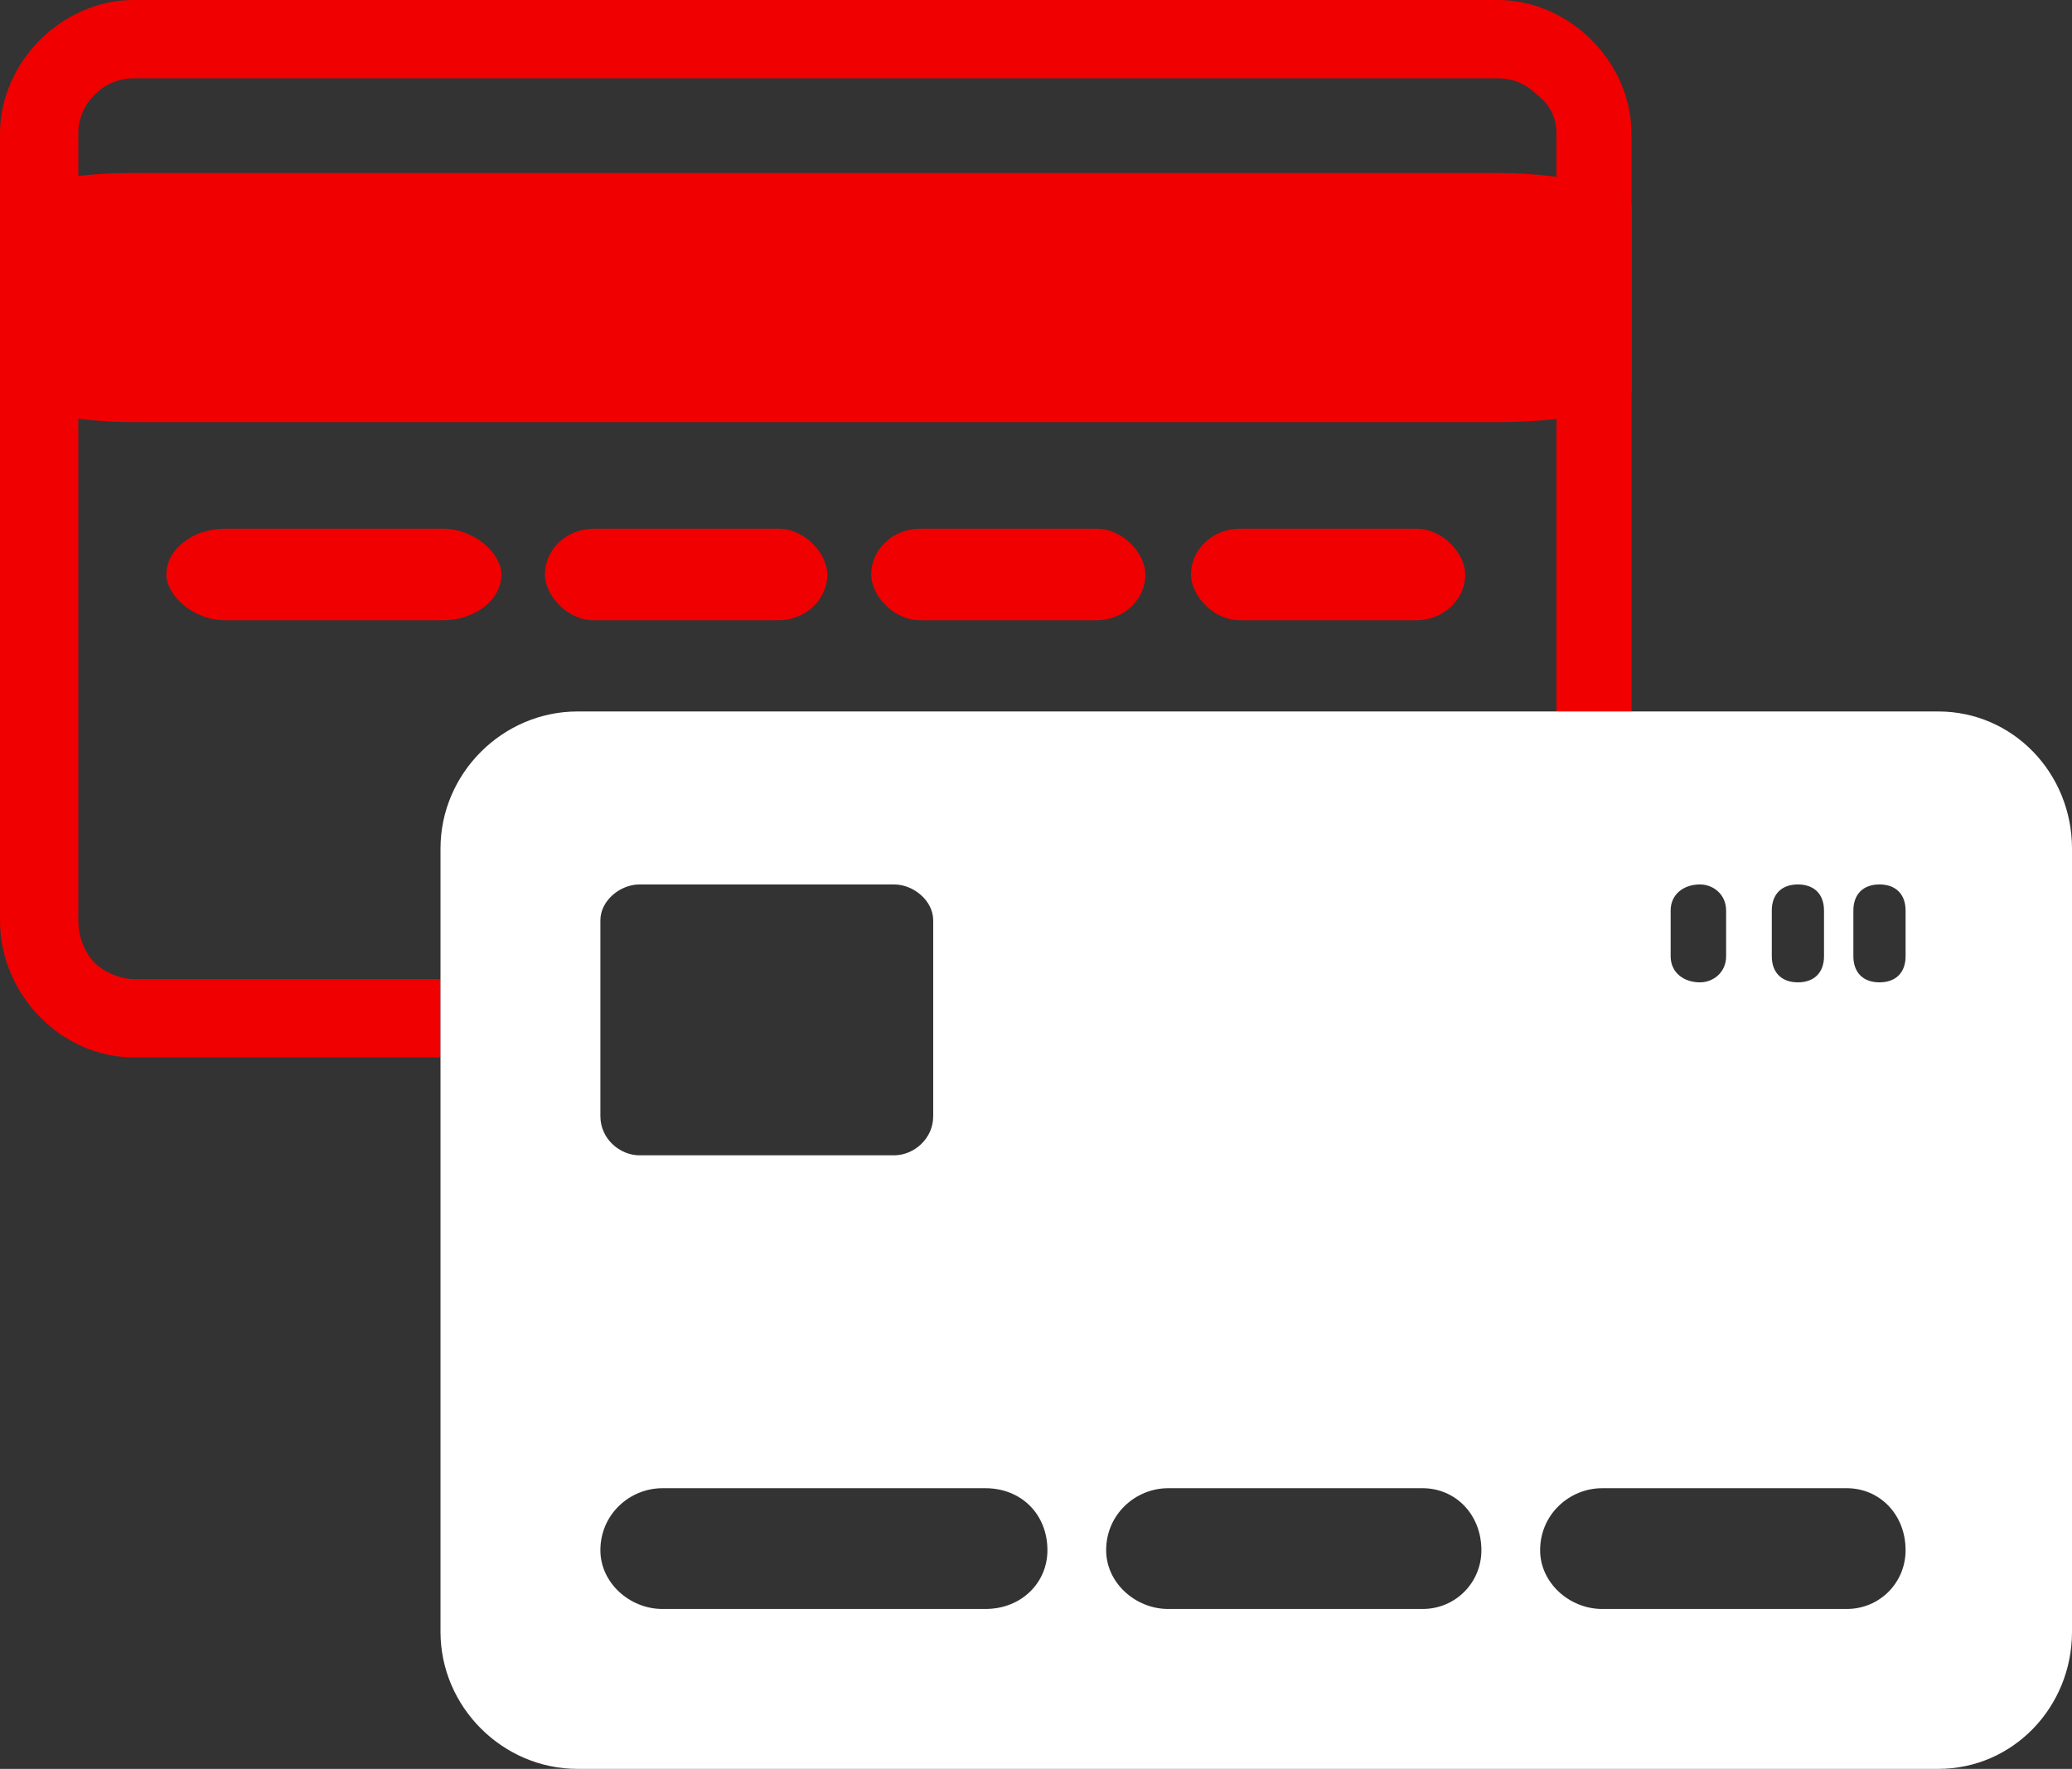 <svg xmlns="http://www.w3.org/2000/svg" fill-rule="evenodd" clip-rule="evenodd" image-rendering="optimizeQuality" shape-rendering="geometricPrecision" text-rendering="geometricPrecision" viewBox="0 0 635 542"><rect x="0" y="0" width="635" height="542" fill="#333333" stroke="none"/><defs><style>.fil1{fill:#f00000}</style></defs><g id="Capa_x0020_1"><path fill="none" d="M0 0h635v542H0z"/><path d="M477 218V41c0-5-2-9-6-12-3-3-7-5-12-5H41c-5 0-9 2-12 5s-5 7-5 12v241c0 5 2 10 5 13s8 5 12 5h94v24H41c-22 0-41-19-41-42V41C0 19 19 0 41 0h418c22 0 41 19 41 41v177h-23z" class="fil1"/><rect width="500.06" height="76.36" y="53" class="fil1" rx="41" ry="10"/><path fill="#fff" d="M594 542H177c-23 0-42-19-42-42V260c0-23 19-42 42-42h417c23 0 41 19 41 42v240c0 23-18 42-41 42zm-391-86h99c11 0 19 8 19 19 0 10-8 18-19 18h-99c-10 0-19-8-19-18 0-11 9-19 19-19zm155 0h78c10 0 18 8 18 19 0 10-8 18-18 18h-78c-10 0-19-8-19-18 0-11 9-19 19-19zm133 0h75c10 0 18 8 18 19 0 10-8 18-18 18h-75c-10 0-19-8-19-18 0-11 9-19 19-19zm85-185c5 0 8 3 8 8v14c0 5-3 8-8 8s-8-3-8-8v-14c0-5 3-8 8-8zm-55 0c4 0 8 3 8 8v14c0 5-4 8-8 8-5 0-9-3-9-8v-14c0-5 4-8 9-8zm30 0c5 0 8 3 8 8v14c0 5-3 8-8 8s-8-3-8-8v-14c0-5 3-8 8-8zm-355 0h78c6 0 12 5 12 11v60c0 7-6 12-12 12h-78c-6 0-12-5-12-12v-60c0-6 6-11 12-11z"/><g id="_2572590617456"><rect width="102.67" height="28.06" x="51" y="162" class="fil1" rx="18" ry="14"/><rect width="86.54" height="28.06" x="167" y="162" class="fil1" rx="15" ry="14"/><rect width="84.03" height="28.06" x="267" y="162" class="fil1" rx="15" ry="14"/><rect width="84.03" height="28.06" x="365" y="162" class="fil1" rx="15" ry="14"/></g></g></svg>